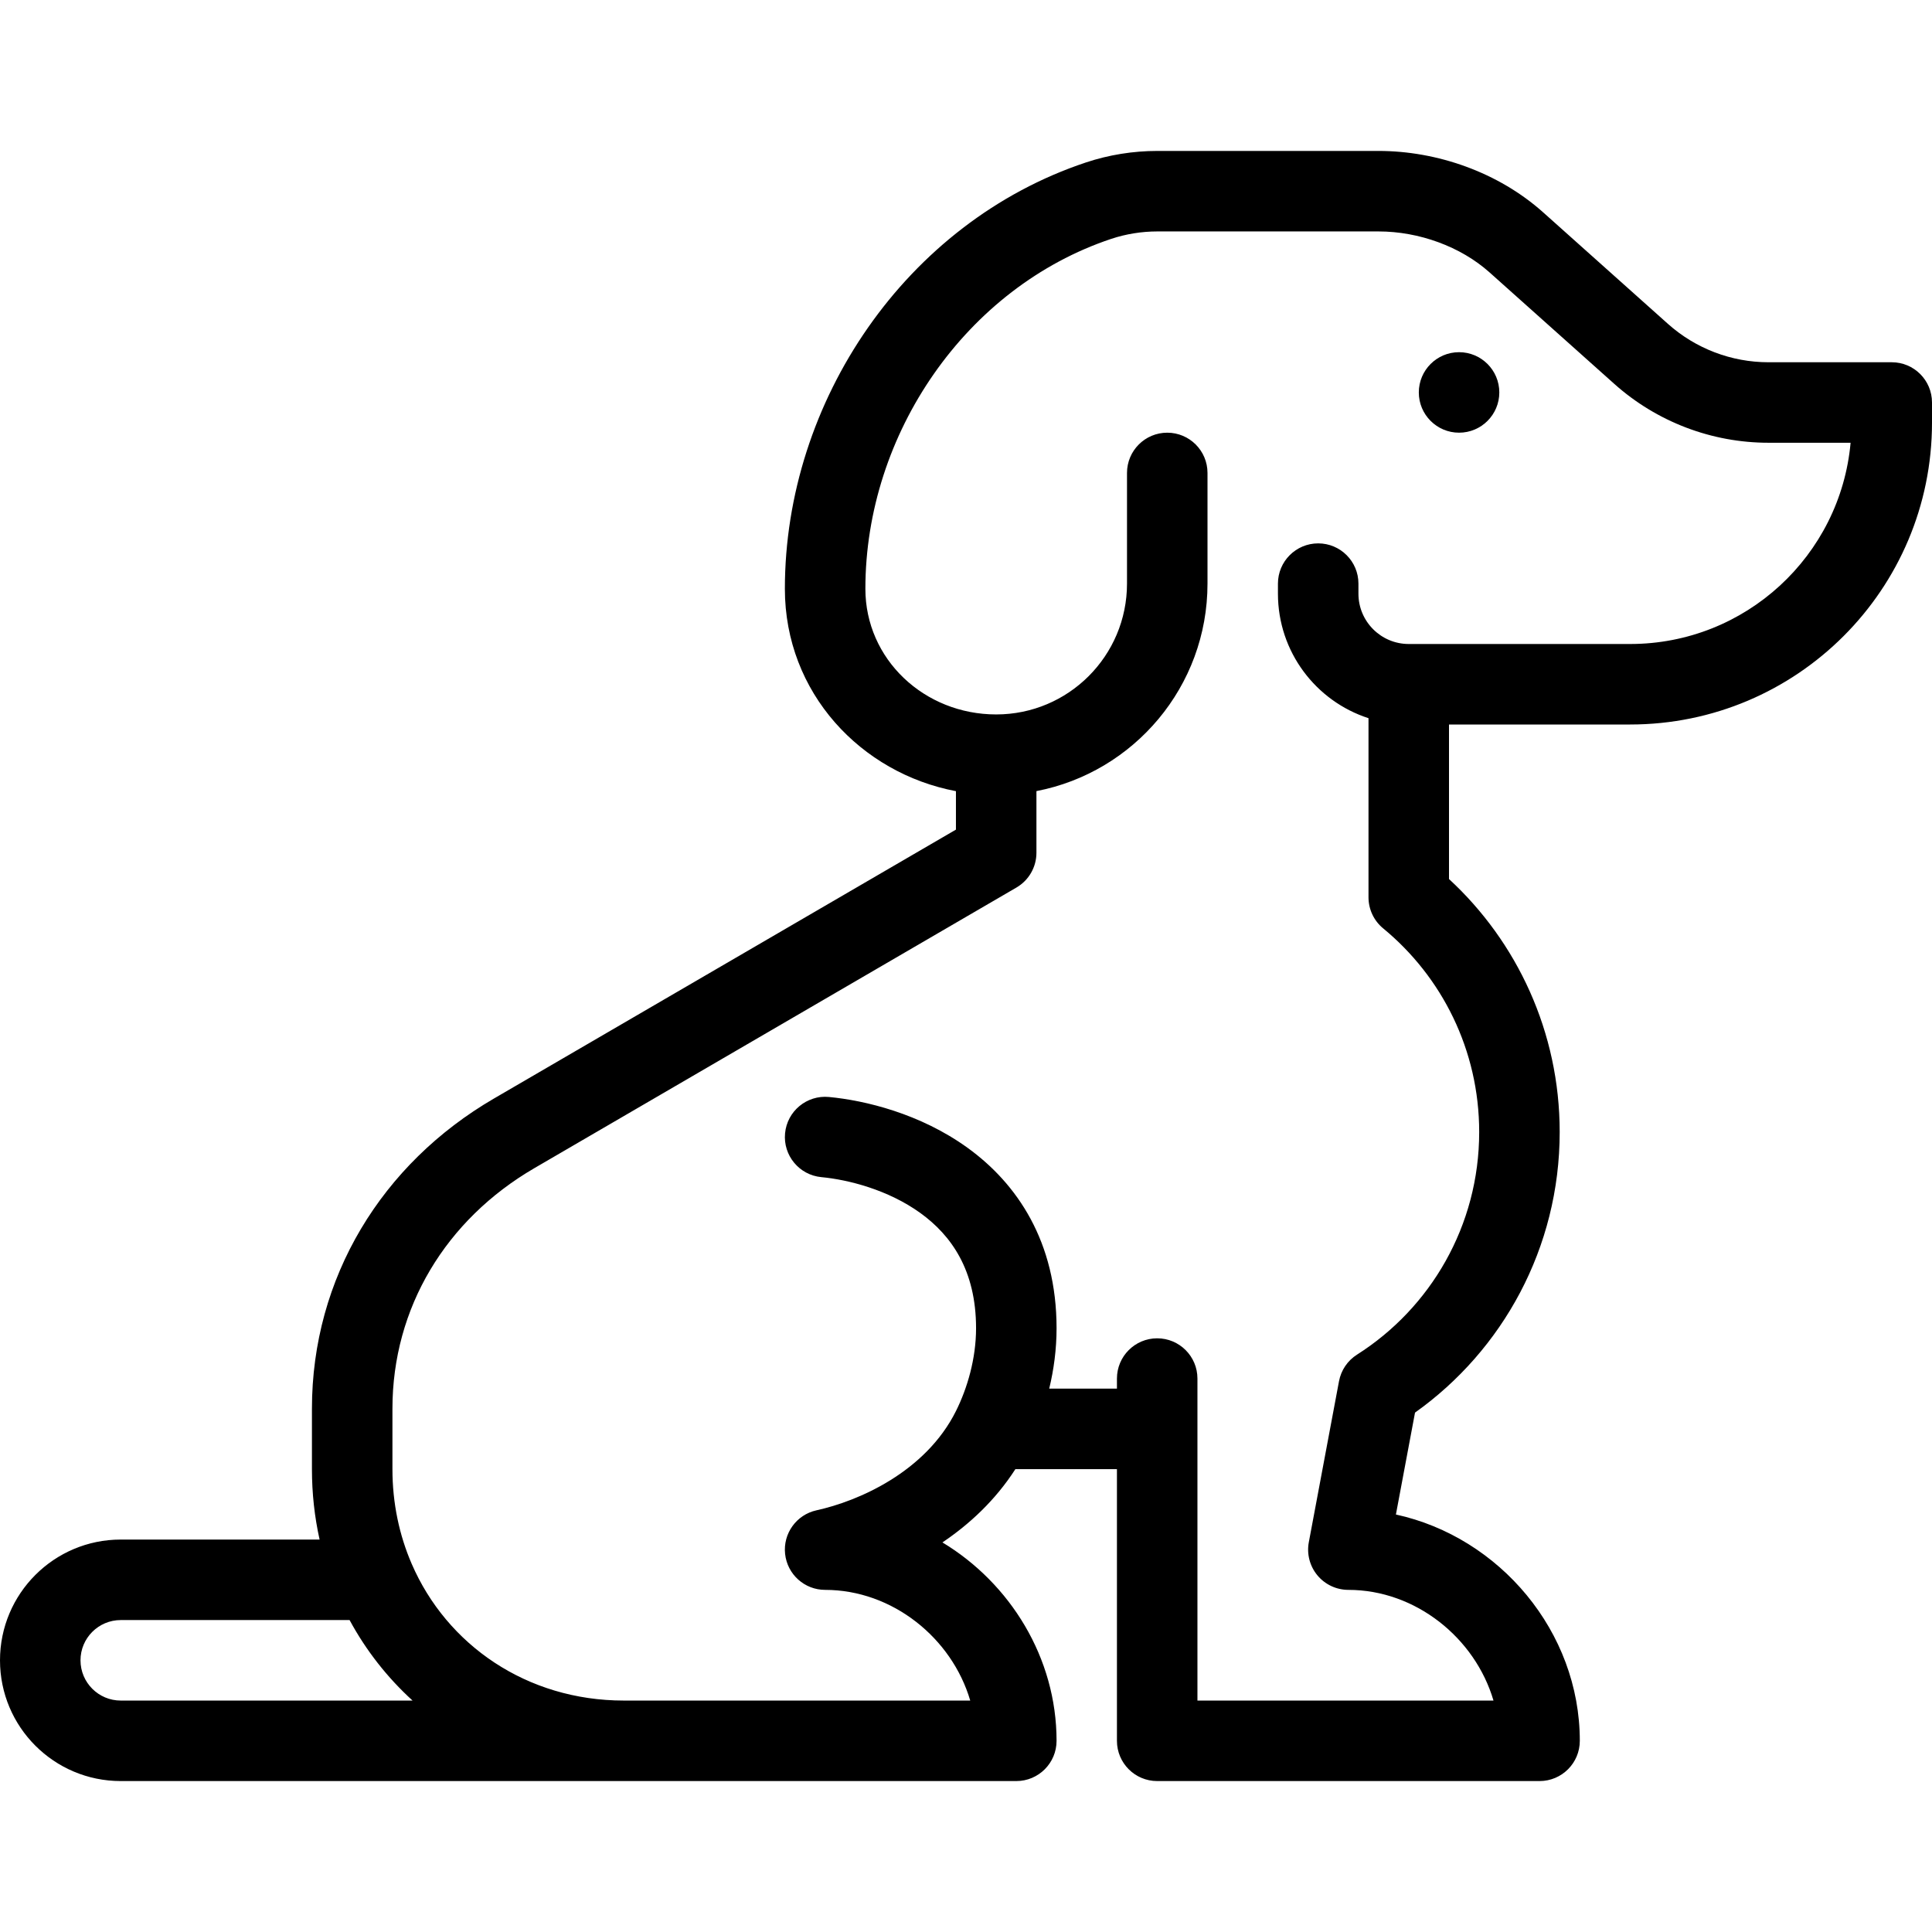 <svg xmlns="http://www.w3.org/2000/svg" width="192" height="192" fill="#000" viewBox="0 0 192 192">
  <path d="M145 43c2.209 0 4-1.791 4-4 0-2.209-1.791-4-4-4s-4 1.791-4 4c0 2.209 1.791 4 4 4z"/>
  <path fill-rule="evenodd" d="M162 72h-18v15.357c6.759 6.237 11 15.196 11 25.143 0 11.516-5.682 21.702-14.377 27.883l-1.899 10.127C149.019 152.757 157 162.142 157 173c0 2.209-1.791 4-4 4h-38c-2.209 0-4-1.791-4-4v-27h-10.091c-2.003 3.11-4.582 5.487-7.251 7.283C100.39 157.346 105 164.748 105 173c0 2.209-1.791 4-4 4H12c-6.627 0-12-5.373-12-12s5.373-12 12-12h19.761c-.5-2.248-.761-4.591-.761-7v-6c0-13.038 6.962-24.352 18.079-30.824L95 82.446V78.625c-9.422-1.783-17-9.752-17-20.11 0-18.65 12.034-36.41 29.916-42.37C110.188 15.388 112.617 15 115 15h22c5.824 0 11.904 2.124 16.358 6.104l12.399 11.081c2.75 2.457 6.308 3.815 9.995 3.815H188c2.209 0 4 1.791 4 4v2c0 16.569-13.431 30-30 30zm-51.555-48.265C111.89 23.253 113.465 23 115 23h22c4.009 0 8.149 1.497 11.027 4.069l12.4 11.081C164.643 41.917 170.099 44 175.752 44h8.158C182.9 55.213 173.476 64 162 64h-22c-2.761 0-5-2.239-5-5v-1c0-2.209-1.791-4-4-4s-4 1.791-4 4v1c0 5.784 3.777 10.686 9 12.373v17.801c0 1.196.535 2.329 1.458 3.088C143.286 97.06 147 104.34 147 112.5c0 9.315-4.843 17.49-12.143 22.123-.937.594-1.584 1.55-1.788 2.64l-3 16c-.22 1.169.093 2.376.853 3.292.76.915 1.888 1.445 3.078 1.445 6.677 0 12.595 4.777 14.421 11H119v-32c0-2.209-1.791-4-4-4s-4 1.791-4 4v1h-6.73c.455-1.885.73-3.909.73-6 0-8.609-3.924-14.37-8.832-17.923-4.726-3.42-10.23-4.725-13.794-5.06-2.2-.206-4.15 1.41-4.356 3.61-.206 2.199 1.41 4.149 3.609 4.356 2.63.246 6.625 1.241 9.851 3.575C94.52 122.76 97 126.209 97 132c0 3.021-.869 5.964-1.991 8.216-3.043 6.108-9.767 8.98-13.864 9.876-1.996.437-3.342 2.307-3.122 4.338.22 2.031 1.934 3.57 3.977 3.57 6.677 0 12.595 4.777 14.421 11H62c-9.644 0-17.599-5.522-21.087-13.588C39.686 152.576 39 149.4 39 146v-6c0-10.018 5.295-18.782 14.104-23.91l47.908-27.887c1.231-.716 1.988-2.033 1.988-3.457v-6.127c9.685-1.868 17-10.389 17-20.619V47c0-2.209-1.791-4-4-4s-4 1.791-4 4v11c0 7.18-5.82 13-13 13-7.158 0-13-5.497-13-12.485 0-15.408 10.017-29.971 24.445-34.781zM34.741 161c1.634 3.021 3.753 5.719 6.258 8H12c-2.209 0-4-1.791-4-4s1.791-4 4-4h22.741z"/>
</svg>